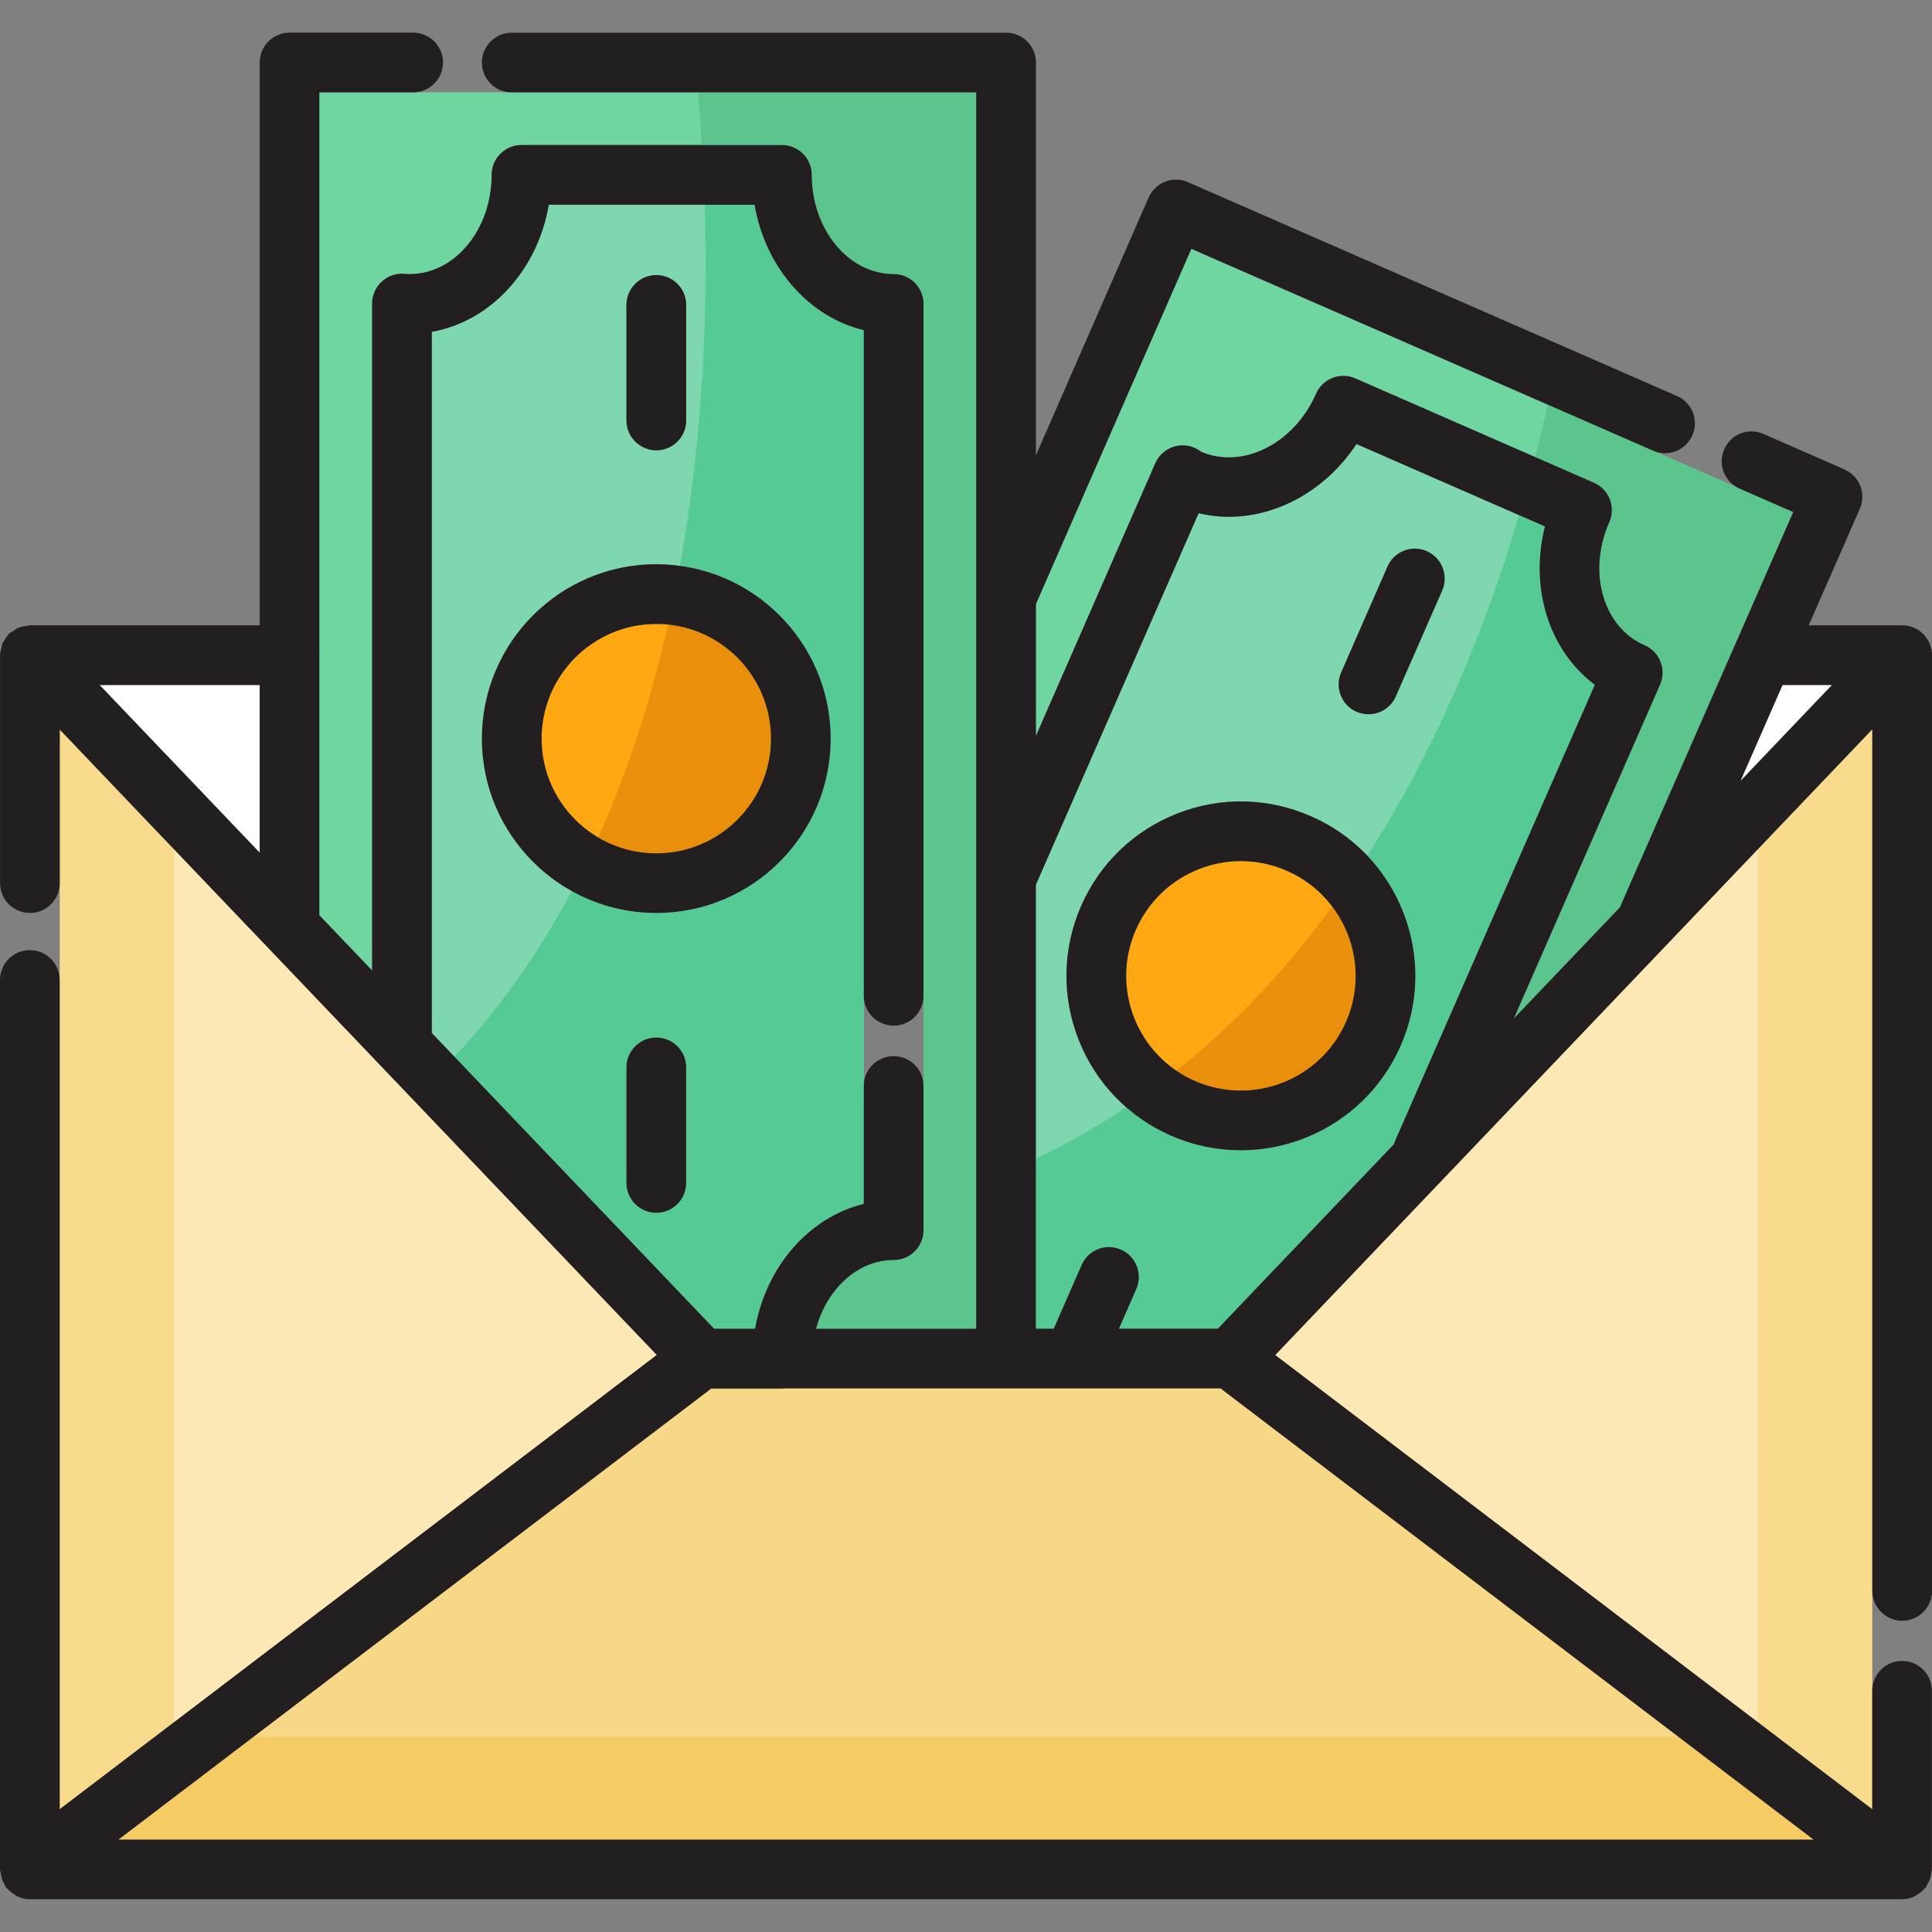 <svg width="40" height="40" viewBox="0 0 40 40" fill="none" xmlns="http://www.w3.org/2000/svg">
<rect x="0" y="0" width="40" height="40" fill="#808080" stroke="none"/>
<g clip-path="url(#clip0_5172_26912)">
<path d="M32.098 12.953C31.845 12.317 31.808 11.595 31.988 10.902L31.45 10.668L28.084 9.192C27.331 10.334 26.022 10.916 24.817 10.625L21.445 18.314V27.51H21.816L22.396 26.195C22.532 25.88 22.896 25.731 23.206 25.873C23.52 26.009 23.663 26.373 23.527 26.688L23.168 27.509H25.212L28.85 23.698L33.019 14.181C32.611 13.873 32.296 13.453 32.098 12.953ZM27.769 13.923L28.726 11.73C28.862 11.422 29.226 11.274 29.541 11.416C29.85 11.552 29.992 11.916 29.856 12.225L28.899 14.417C28.801 14.652 28.572 14.788 28.331 14.788C28.251 14.788 28.165 14.769 28.084 14.738C27.775 14.596 27.633 14.238 27.769 13.923ZM28.998 21.655C28.405 23.008 27.077 23.817 25.688 23.817C25.206 23.817 24.712 23.718 24.242 23.515C23.902 23.366 23.587 23.163 23.316 22.922C22.884 22.545 22.544 22.07 22.327 21.52C21.975 20.618 22 19.642 22.383 18.759C22.772 17.876 23.476 17.196 24.377 16.844C25.273 16.491 26.255 16.51 27.138 16.899C27.583 17.091 27.978 17.369 28.305 17.715C28.627 18.049 28.88 18.444 29.053 18.888C29.405 19.79 29.387 20.772 28.998 21.655Z" fill="#7ED7AF"/>
<path d="M37.127 10.6L33.538 18.79L31.346 21.087L34.373 14.177C34.434 14.022 34.441 13.849 34.379 13.701C34.317 13.546 34.2 13.423 34.045 13.361C33.687 13.206 33.403 12.898 33.248 12.502C33.044 11.984 33.069 11.372 33.316 10.81C33.384 10.662 33.391 10.489 33.329 10.341C33.273 10.186 33.15 10.062 33.002 9.995L31.785 9.463L28.061 7.833C27.746 7.697 27.387 7.839 27.245 8.154C26.794 9.185 25.732 9.723 24.867 9.352C24.719 9.235 24.521 9.191 24.336 9.241C24.151 9.284 23.996 9.414 23.922 9.594L21.445 15.239V12.509L24.663 5.154L32.044 8.378L37.127 10.6Z" fill="#6FD6A2"/>
<path d="M5.375 14.182H2.059L5.375 17.653V14.182Z" fill="white"/>
<path d="M27.868 21.155C27.343 22.359 25.942 22.902 24.737 22.377C24.601 22.316 24.471 22.248 24.354 22.167C23.959 21.902 23.657 21.519 23.477 21.068C23.249 20.475 23.261 19.833 23.514 19.252C23.773 18.672 24.236 18.221 24.829 17.992C25.108 17.881 25.397 17.826 25.694 17.826C26.015 17.826 26.336 17.894 26.645 18.03C27.028 18.196 27.349 18.456 27.578 18.771C28.084 19.432 28.226 20.34 27.868 21.155Z" fill="#FFA812"/>
<path d="M13.595 28.054L3.602 35.656L1.236 37.459V15.102L3.602 17.585L5.547 19.623C5.554 19.63 5.56 19.636 5.566 19.642L7.876 22.063L7.895 22.082L13.595 28.054Z" fill="#F9DB8D"/>
<path d="M13.595 28.054L3.602 35.656V17.585L5.547 19.623C5.553 19.63 5.559 19.636 5.566 19.642L7.876 22.063L7.895 22.082L13.595 28.054Z" fill="#FCE8B4"/>
<path d="M20.21 1.91V27.51H16.9C17.116 26.689 17.752 26.084 18.506 26.084C18.845 26.084 19.123 25.812 19.123 25.466V6.295C19.123 5.949 18.845 5.677 18.506 5.677C17.566 5.677 16.807 4.751 16.807 3.62C16.807 3.28 16.529 3.002 16.189 3.002H10.798C10.458 3.002 10.18 3.28 10.18 3.62C10.18 4.751 9.42 5.677 8.481 5.677C8.456 5.677 8.432 5.677 8.407 5.671C8.234 5.646 8.055 5.702 7.919 5.82C7.783 5.937 7.702 6.104 7.702 6.283V20.093L6.609 18.951V13.577C6.609 13.571 6.616 13.571 6.616 13.565C6.616 13.559 6.609 13.559 6.609 13.552V1.91H20.21Z" fill="#6FD6A2"/>
<path d="M37.928 14.182H36.904L36.033 16.171L37.928 14.182Z" fill="white"/>
<path d="M37.552 38.09H2.447L5.245 35.959L14.713 28.758H16.189C16.207 28.758 16.225 28.745 16.244 28.745H25.268L34.748 35.959L37.552 38.09Z" fill="#F5CC64"/>
<path d="M34.747 35.959H5.244L14.712 28.758H16.188C16.207 28.758 16.225 28.745 16.243 28.745H25.267L34.747 35.959Z" fill="#F7D887"/>
<path d="M15.62 4.238H11.359C11.13 5.591 10.16 6.653 8.938 6.87V21.39L9.407 21.878L14.787 27.511H15.627C15.855 26.22 16.751 25.201 17.887 24.923V6.839C16.738 6.561 15.843 5.535 15.62 4.238ZM12.971 6.314C12.971 5.974 13.249 5.696 13.589 5.696C13.929 5.696 14.207 5.974 14.207 6.314V8.704C14.207 9.044 13.929 9.322 13.589 9.322C13.249 9.322 12.971 9.044 12.971 8.704V6.314ZM14.206 24.49C14.206 24.83 13.928 25.108 13.588 25.108C13.248 25.108 12.97 24.83 12.97 24.49V22.1C12.97 21.76 13.248 21.482 13.588 21.482C13.928 21.482 14.206 21.76 14.206 22.1V24.49ZM13.588 18.901C12.952 18.901 12.359 18.734 11.841 18.444C10.729 17.832 9.976 16.652 9.976 15.294C9.976 13.299 11.594 11.681 13.589 11.681C13.755 11.681 13.916 11.693 14.077 11.717C15.838 11.952 17.196 13.465 17.196 15.293C17.195 17.283 15.577 18.901 13.588 18.901Z" fill="#7ED7AF"/>
<path d="M15.961 15.294C15.961 16.603 14.898 17.666 13.589 17.666C13.151 17.666 12.737 17.549 12.384 17.338C11.681 16.924 11.211 16.165 11.211 15.294C11.211 13.984 12.28 12.916 13.589 12.916C13.669 12.916 13.75 12.922 13.83 12.928C15.028 13.052 15.961 14.065 15.961 15.294Z" fill="#FFA812"/>
<path d="M38.763 15.096V37.46L36.397 35.657L26.404 28.054L29.795 24.496C29.814 24.477 29.832 24.465 29.85 24.441L36.397 17.579L38.763 15.096Z" fill="#F9DB8D"/>
<path d="M36.397 17.579V35.656L26.404 28.053L29.795 24.495C29.814 24.477 29.832 24.464 29.85 24.44L36.397 17.579Z" fill="#FCE8B4"/>
<path d="M13.589 17.666C13.151 17.666 12.737 17.549 12.385 17.338C13.027 15.912 13.496 14.417 13.83 12.929C15.028 13.052 15.96 14.066 15.96 15.295C15.961 16.603 14.899 17.666 13.589 17.666Z" fill="#EA8F0C"/>
<path d="M15.621 4.238H14.59C14.652 6.332 14.572 8.981 14.078 11.717C15.838 11.952 17.197 13.465 17.197 15.293C17.197 17.282 15.579 18.9 13.589 18.9C12.954 18.9 12.361 18.734 11.842 18.443C11.187 19.672 10.39 20.833 9.408 21.877L14.788 27.509H15.628C15.856 26.219 16.752 25.199 17.888 24.922V6.839C16.739 6.561 15.844 5.535 15.621 4.238ZM14.207 24.49C14.207 24.83 13.929 25.108 13.589 25.108C13.25 25.108 12.972 24.83 12.972 24.49V22.1C12.972 21.76 13.25 21.482 13.589 21.482C13.929 21.482 14.207 21.76 14.207 22.1V24.49Z" fill="#55CA95"/>
<path d="M20.21 1.91V27.51H16.9C17.116 26.689 17.752 26.084 18.506 26.084C18.845 26.084 19.123 25.812 19.123 25.466V6.295C19.123 5.949 18.845 5.677 18.506 5.677C17.566 5.677 16.807 4.751 16.807 3.62C16.807 3.281 16.529 3.002 16.189 3.002H14.527C14.509 2.607 14.478 2.243 14.453 1.909H20.21V1.91Z" fill="#5CC48D"/>
<path d="M24.736 22.378C24.6 22.316 24.471 22.248 24.354 22.168C25.607 21.174 26.675 20.012 27.578 18.771C28.084 19.432 28.226 20.34 27.868 21.155C27.343 22.359 25.941 22.903 24.736 22.378Z" fill="#EA8F0C"/>
<path d="M33.019 14.182L28.85 23.699L25.212 27.51H23.168L23.527 26.689C23.663 26.374 23.52 26.009 23.206 25.874C22.897 25.732 22.532 25.881 22.396 26.195L21.816 27.511H21.445V23.984C22.113 23.676 22.73 23.317 23.316 22.922C23.588 23.163 23.903 23.366 24.243 23.515C24.712 23.719 25.206 23.817 25.688 23.817C27.078 23.817 28.405 23.008 28.998 21.655C29.387 20.773 29.406 19.791 29.054 18.888C28.881 18.444 28.628 18.048 28.306 17.715C29.82 15.368 30.808 12.836 31.45 10.668L31.988 10.902C31.809 11.594 31.845 12.316 32.098 12.953C32.296 13.453 32.611 13.873 33.019 14.182Z" fill="#55CA95"/>
<path d="M37.126 10.6L33.538 18.79L31.346 21.087L34.372 14.177C34.434 14.022 34.44 13.849 34.379 13.701C34.317 13.546 34.2 13.423 34.045 13.361C33.686 13.206 33.403 12.898 33.248 12.502C33.044 11.984 33.069 11.372 33.316 10.81C33.384 10.662 33.39 10.489 33.328 10.341C33.273 10.186 33.15 10.062 33.001 9.995L31.785 9.463C31.883 9.08 31.97 8.722 32.044 8.377L37.126 10.6Z" fill="#5CC48D"/>
<path d="M17.198 15.292C17.198 13.302 15.579 11.682 13.588 11.682C11.598 11.682 9.978 13.302 9.978 15.292C9.978 17.283 11.598 18.902 13.588 18.902C15.579 18.902 17.198 17.284 17.198 15.292ZM13.588 17.668C12.279 17.668 11.213 16.602 11.213 15.293C11.213 13.984 12.279 12.918 13.588 12.918C14.898 12.918 15.963 13.984 15.963 15.293C15.963 16.602 14.898 17.668 13.588 17.668ZM13.588 9.323C13.247 9.323 12.97 9.046 12.97 8.705V6.313C12.97 5.972 13.247 5.695 13.588 5.695C13.93 5.695 14.206 5.972 14.206 6.313V8.705C14.206 9.046 13.93 9.323 13.588 9.323ZM13.588 21.481C13.93 21.481 14.206 21.758 14.206 22.099V24.491C14.206 24.833 13.93 25.109 13.588 25.109C13.247 25.109 12.97 24.833 12.97 24.491V22.099C12.97 21.758 13.247 21.481 13.588 21.481ZM22.33 21.519C22.681 22.417 23.361 23.125 24.244 23.512C24.713 23.717 25.204 23.815 25.687 23.815C27.077 23.815 28.405 23.006 28.998 21.653C29.385 20.77 29.405 19.789 29.054 18.891C28.702 17.992 28.023 17.284 27.14 16.898C26.257 16.512 25.276 16.49 24.377 16.842C23.479 17.193 22.771 17.873 22.384 18.756C21.998 19.64 21.978 20.62 22.33 21.519ZM23.516 19.252C23.771 18.671 24.237 18.223 24.827 17.992C25.108 17.882 25.4 17.828 25.692 17.828C26.016 17.828 26.339 17.895 26.645 18.029C27.845 18.554 28.393 19.957 27.868 21.157C27.342 22.357 25.94 22.905 24.74 22.381C24.159 22.126 23.712 21.66 23.48 21.07C23.249 20.478 23.262 19.833 23.516 19.252ZM27.768 13.922L28.727 11.73C28.863 11.418 29.227 11.273 29.541 11.412C29.853 11.549 29.995 11.914 29.859 12.226L28.899 14.417C28.798 14.648 28.571 14.787 28.333 14.787C28.25 14.787 28.166 14.77 28.085 14.735C27.773 14.599 27.631 14.234 27.768 13.922ZM39.382 12.946H37.448L38.506 10.532C38.572 10.382 38.576 10.212 38.516 10.059C38.456 9.907 38.337 9.784 38.188 9.719L36.511 8.984C36.196 8.845 35.834 8.99 35.698 9.302C35.561 9.616 35.703 9.979 36.016 10.116L37.127 10.602L33.537 18.788L31.342 21.087L34.37 14.173C34.436 14.022 34.439 13.851 34.378 13.698C34.318 13.545 34.198 13.422 34.047 13.358C33.688 13.203 33.402 12.898 33.247 12.501C33.044 11.986 33.071 11.37 33.318 10.812C33.385 10.662 33.388 10.491 33.33 10.338C33.27 10.184 33.152 10.061 33.001 9.995L28.06 7.835C27.748 7.696 27.384 7.841 27.247 8.153C26.795 9.187 25.728 9.723 24.867 9.353C24.717 9.235 24.52 9.192 24.335 9.24C24.15 9.286 23.996 9.416 23.919 9.591L21.448 15.236V12.506L24.666 5.15L34.226 9.331C34.537 9.47 34.902 9.325 35.039 9.012C35.176 8.7 35.034 8.336 34.72 8.199L24.594 3.771C24.445 3.705 24.273 3.702 24.122 3.762C23.97 3.821 23.847 3.94 23.781 4.09L21.448 9.425V1.295C21.448 0.953 21.171 0.677 20.83 0.677H10.595C10.254 0.677 9.977 0.953 9.977 1.295C9.977 1.636 10.254 1.913 10.595 1.913H20.212V12.371V12.372V18.178V18.18V27.511H16.895C17.117 26.685 17.759 26.087 18.502 26.087C18.844 26.087 19.12 25.81 19.12 25.469V22.484C19.12 22.142 18.844 21.866 18.502 21.866C18.161 21.866 17.884 22.142 17.884 22.484V24.925C16.753 25.202 15.859 26.22 15.634 27.51H14.785L8.94 21.387V6.87C10.159 6.655 11.132 5.594 11.362 4.239H15.623C15.843 5.533 16.741 6.56 17.884 6.836V20.617C17.884 20.959 18.161 21.235 18.502 21.235C18.844 21.235 19.12 20.959 19.12 20.617V6.292C19.12 5.951 18.844 5.674 18.502 5.674C17.567 5.674 16.806 4.753 16.806 3.621C16.806 3.28 16.53 3.003 16.188 3.003H10.797C10.456 3.003 10.179 3.28 10.179 3.621C10.179 4.753 9.418 5.674 8.484 5.674C8.455 5.674 8.432 5.676 8.409 5.673C8.233 5.646 8.053 5.701 7.917 5.818C7.783 5.935 7.705 6.105 7.705 6.284V20.094L6.612 18.949V13.576C6.612 13.572 6.615 13.568 6.615 13.564C6.615 13.56 6.612 13.556 6.612 13.552V1.912H8.554C8.895 1.912 9.172 1.635 9.172 1.294C9.172 0.952 8.895 0.676 8.554 0.676H5.995C5.654 0.676 5.377 0.952 5.377 1.294V12.946H0.618C0.591 12.946 0.567 12.959 0.541 12.962C0.489 12.968 0.438 12.973 0.389 12.992C0.343 13.011 0.305 13.041 0.266 13.07C0.241 13.088 0.214 13.096 0.192 13.116C0.191 13.118 0.19 13.12 0.188 13.122C0.145 13.164 0.115 13.216 0.085 13.27C0.076 13.287 0.059 13.302 0.052 13.319C0.042 13.342 0.042 13.369 0.035 13.393C0.02 13.447 0.003 13.5 0.002 13.556C0.002 13.558 0.001 13.56 0.001 13.562V18.284C0.001 18.625 0.277 18.902 0.619 18.902C0.96 18.902 1.237 18.625 1.237 18.284V15.104L5.551 19.623C5.558 19.63 5.563 19.637 5.57 19.643L7.88 22.062C7.885 22.067 7.891 22.073 7.896 22.079L13.599 28.052L1.235 37.459V20.289C1.235 19.948 0.959 19.671 0.617 19.671C0.276 19.671 0 19.948 0 20.289V38.706C0 38.731 0.012 38.753 0.015 38.778C0.02 38.819 0.026 38.859 0.039 38.9C0.053 38.941 0.073 38.977 0.095 39.014C0.107 39.035 0.111 39.059 0.126 39.079C0.134 39.089 0.145 39.092 0.153 39.102C0.196 39.152 0.248 39.191 0.304 39.225C0.324 39.237 0.34 39.254 0.361 39.263C0.439 39.299 0.525 39.322 0.616 39.322H39.381C39.473 39.322 39.559 39.299 39.637 39.263C39.658 39.254 39.674 39.237 39.694 39.225C39.751 39.191 39.802 39.152 39.845 39.101C39.853 39.091 39.866 39.088 39.873 39.078C39.888 39.058 39.891 39.034 39.904 39.013C39.926 38.977 39.945 38.94 39.959 38.899C39.973 38.859 39.979 38.819 39.984 38.777C39.987 38.752 39.998 38.73 39.998 38.705V35.005C39.998 34.664 39.722 34.388 39.38 34.388C39.039 34.388 38.763 34.664 38.763 35.005V37.459L26.402 28.055L38.765 15.098V32.938C38.765 33.279 39.041 33.556 39.383 33.556C39.724 33.556 40.001 33.279 40.001 32.938V13.564C40 13.223 39.723 12.946 39.382 12.946ZM36.906 14.181H37.932L36.034 16.17L36.906 14.181ZM21.448 18.316L24.816 10.625C26.019 10.917 27.332 10.335 28.084 9.193L31.986 10.899C31.812 11.591 31.847 12.314 32.097 12.951C32.294 13.452 32.613 13.874 33.019 14.178L28.874 23.644C28.869 23.656 28.87 23.669 28.866 23.683L25.215 27.509H23.166L23.526 26.685C23.663 26.373 23.52 26.009 23.207 25.872C22.895 25.733 22.53 25.877 22.394 26.191L21.817 27.509H21.446V18.316H21.448ZM14.73 28.745H25.271L37.551 38.088H2.449L14.73 28.745ZM5.377 17.655L2.061 14.181H5.377V17.655Z" fill="#231F20"/>
</g>
<defs>
<clipPath id="clip0_5172_26912">
<rect width="40" height="40" fill="white"/>
</clipPath>
</defs>
</svg>

